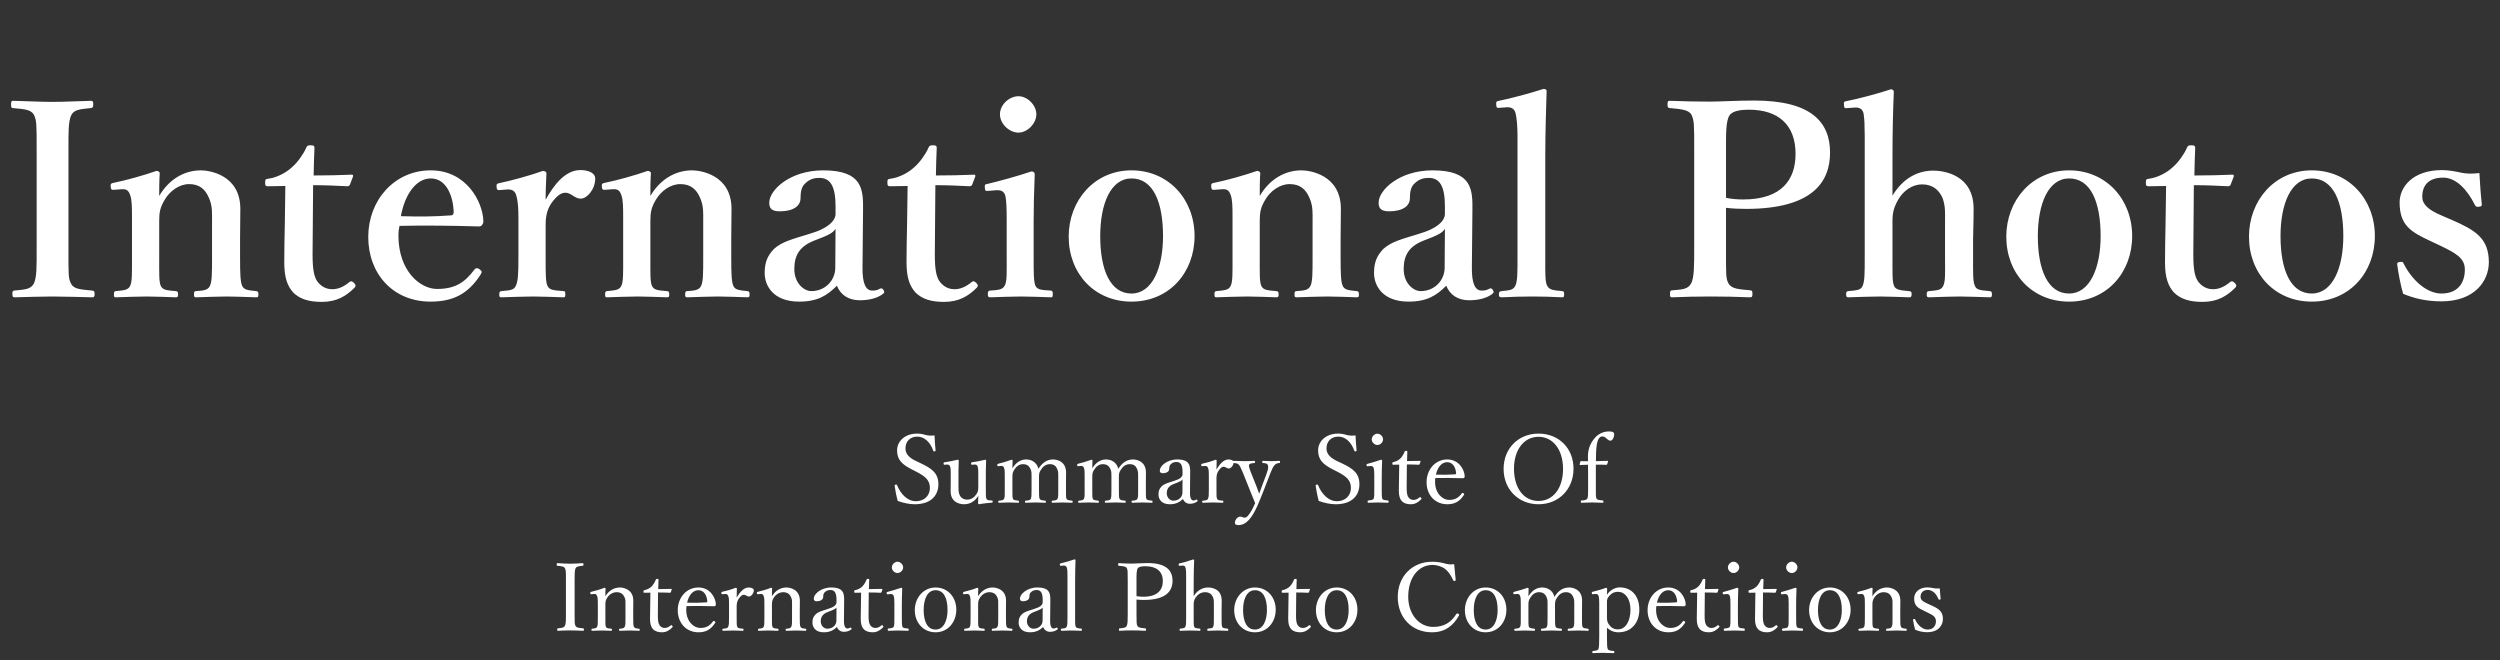 <svg width="371" height="98" viewBox="0 0 371 98" fill="none" xmlns="http://www.w3.org/2000/svg">
<rect x="0" y="0" width="371" height="98" fill="#333333" stroke="none"/>
<path d="M10.16 22.24C10.16 19.72 10.12 17.96 10.6 17.04C11.04 16.24 11.96 16.2 13.48 16.04C13.72 16 13.84 15.96 13.84 15.52C13.84 15.04 13.76 14.96 13.48 14.96C11.68 15 9.64 15.12 7.76 15.12C6 15.12 3.88 15 1.96 14.96C1.72 14.96 1.64 15.04 1.64 15.48C1.64 15.96 1.72 16.04 1.92 16.04C3.6 16.2 4.6 16.24 5.04 17.04C5.44 17.92 5.44 18.4 5.44 22.24V36.76C5.44 39.48 5.48 41.2 5 42.12C4.52 42.96 3.64 42.96 2.12 43.12C1.88 43.16 1.84 43.24 1.84 43.64C1.84 44.04 1.92 44.12 2.16 44.12C3.92 44.08 6 44 7.76 44C9.6 44 11.68 44.08 13.64 44.12C13.96 44.12 14.04 44.04 14.04 43.64C14.04 43.24 13.96 43.16 13.68 43.12C12.04 42.96 10.96 42.92 10.56 42.12C10.12 41.32 10.16 40.76 10.16 36.76V22.24ZM18.066 28.08C18.746 28.04 19.066 28.24 19.306 28.92C19.586 29.64 19.586 30.8 19.586 32.28V38.2C19.586 40.52 19.626 41.8 19.306 42.44C18.986 43.08 18.346 43.08 17.186 43.2C16.986 43.24 16.906 43.28 16.906 43.68C16.906 44.04 16.946 44.12 17.186 44.12C18.706 44.08 20.346 44 21.786 44C23.106 44 24.666 44.08 26.066 44.12C26.346 44.12 26.426 44.08 26.426 43.68C26.426 43.28 26.346 43.24 26.066 43.2C24.826 43.08 24.186 43.08 23.866 42.44C23.586 41.84 23.626 40.6 23.626 38.2V32.8C23.626 31.52 23.746 30.8 24.466 29.6C25.226 28.32 26.626 27.32 28.066 27.32C29.626 27.32 30.466 28.12 30.986 29.32C31.546 30.56 31.466 31.6 31.466 32.76V38.2C31.466 40.52 31.466 41.8 31.146 42.44C30.826 43.08 30.186 43.12 29.106 43.2C28.866 43.2 28.786 43.28 28.786 43.68C28.786 44.04 28.826 44.12 29.106 44.12C30.626 44.08 32.266 44 33.666 44C35.026 44 36.546 44.08 38.026 44.12C38.306 44.12 38.346 44.04 38.346 43.68C38.346 43.32 38.266 43.24 38.026 43.2C36.866 43.08 36.226 43.04 35.946 42.44C35.666 41.84 35.626 40.6 35.626 38.2V35.44C35.626 34.48 35.666 32.48 35.666 31C35.666 25.92 31.026 25.28 29.826 25.28C27.266 25.28 25.026 26.68 23.626 29.08C23.626 28.04 23.626 26.8 23.706 25.68C23.706 25.52 23.466 25.36 23.226 25.36C21.426 26 18.546 26.8 16.906 27.12C16.466 27.2 16.386 27.28 16.426 27.72C16.466 28.16 16.586 28.2 16.986 28.16L18.066 28.08ZM42.345 27.6L42.265 33.32C42.225 35.24 42.185 37.04 42.185 38.96C42.185 41.24 42.665 42.48 43.545 43.44C44.545 44.4 45.865 44.8 47.745 44.8C49.985 44.8 51.385 43.92 52.585 42.72C52.905 42.4 52.745 42.2 52.505 41.96C52.265 41.72 52.065 41.68 51.865 41.84C51.065 42.52 50.225 42.92 49.305 42.92C48.825 42.92 47.905 42.8 47.145 41.84C46.585 41.08 46.385 39.96 46.385 37.72L46.465 27.48C48.185 27.48 50.065 27.56 51.545 27.64C51.745 27.64 51.905 27.52 51.945 27.36L52.385 26.2C52.425 26.04 52.385 25.92 52.225 25.92C50.545 26 48.345 26.04 46.545 26.04C46.545 24.8 46.625 23.28 46.665 21.96C46.665 21.68 46.585 21.56 46.105 21.56C45.665 21.56 45.545 21.64 45.425 21.96C45.025 22.88 44.145 24.12 43.345 24.8C42.465 25.64 41.065 26.36 39.825 26.52C39.385 26.56 39.345 26.68 39.345 27.08C39.345 27.56 39.425 27.64 39.785 27.64L42.345 27.6ZM59.288 33.52C62.848 33.44 66.888 33.48 70.928 33.6C71.168 33.6 71.328 33.64 71.528 33.4C71.728 33.12 71.728 33.04 71.728 32.72C71.608 29.92 69.208 25.28 63.928 25.28C58.488 25.28 54.648 29.76 54.648 35.16C54.648 40.68 58.368 44.76 63.888 44.76C67.208 44.76 69.448 43.64 71.288 40.8C71.408 40.6 71.488 40.44 71.488 40.36C71.488 40.24 71.328 40.08 71.168 39.96C71.048 39.88 70.928 39.8 70.808 39.8C70.688 39.8 70.528 39.84 70.408 40C68.928 42 67.448 42.88 64.848 42.88C62.368 42.88 59.128 40.24 59.128 34.96C59.128 34.28 59.208 33.88 59.288 33.52ZM59.488 32.08C60.088 28.8 61.768 26.48 63.928 26.48C66.248 26.48 67.208 29.08 67.328 31.32C67.328 31.68 67.288 31.92 66.968 31.96C64.168 32.16 62.288 32.16 59.488 32.08ZM75.252 28.12C75.933 28.08 76.412 28.28 76.612 29C76.853 29.76 76.933 30.84 76.933 32.28V38.2C76.933 40.52 76.892 41.76 76.532 42.44C76.252 43.08 75.612 43.08 74.412 43.2C74.172 43.24 74.093 43.28 74.093 43.72C74.093 44.08 74.172 44.12 74.412 44.12C75.892 44.08 77.733 44 79.093 44C80.412 44 82.093 44.08 83.612 44.12C83.812 44.12 83.892 44.08 83.892 43.72C83.892 43.28 83.853 43.2 83.612 43.2C82.213 43.08 81.573 43.08 81.252 42.44C80.972 41.88 80.972 40.6 80.972 38.2V33.32C80.972 31.8 81.332 30.72 82.093 29.8C82.892 28.8 83.453 28.6 83.933 28.6C84.733 28.6 85.293 29.48 86.172 29.48C87.132 29.48 88.332 28.08 88.332 26.48C88.332 25.76 87.493 25.24 86.132 25.24C83.853 25.24 82.172 27.48 80.972 29.64C80.972 28.04 81.052 26.84 81.093 25.72C81.093 25.52 80.853 25.36 80.573 25.36C78.692 26.04 75.733 26.84 74.172 27.16C73.733 27.24 73.653 27.32 73.692 27.76C73.733 28.2 73.812 28.24 74.252 28.2L75.252 28.12ZM90.957 28.08C91.637 28.04 91.957 28.24 92.197 28.92C92.477 29.64 92.477 30.8 92.477 32.28V38.2C92.477 40.52 92.517 41.8 92.197 42.44C91.877 43.08 91.237 43.08 90.077 43.2C89.877 43.24 89.797 43.28 89.797 43.68C89.797 44.04 89.837 44.12 90.077 44.12C91.597 44.08 93.237 44 94.677 44C95.997 44 97.557 44.08 98.957 44.12C99.237 44.12 99.317 44.08 99.317 43.68C99.317 43.28 99.237 43.24 98.957 43.2C97.717 43.08 97.077 43.08 96.757 42.44C96.477 41.84 96.517 40.6 96.517 38.2V32.8C96.517 31.52 96.637 30.8 97.357 29.6C98.117 28.32 99.517 27.32 100.957 27.32C102.517 27.32 103.357 28.12 103.877 29.32C104.437 30.56 104.357 31.6 104.357 32.76V38.2C104.357 40.52 104.357 41.8 104.037 42.44C103.717 43.08 103.077 43.12 101.997 43.2C101.757 43.2 101.677 43.28 101.677 43.68C101.677 44.04 101.717 44.12 101.997 44.12C103.517 44.08 105.157 44 106.557 44C107.917 44 109.437 44.08 110.917 44.12C111.197 44.12 111.237 44.04 111.237 43.68C111.237 43.32 111.157 43.24 110.917 43.2C109.757 43.08 109.117 43.04 108.837 42.44C108.557 41.84 108.517 40.6 108.517 38.2V35.44C108.517 34.48 108.557 32.48 108.557 31C108.557 25.92 103.917 25.28 102.717 25.28C100.157 25.28 97.917 26.68 96.517 29.08C96.517 28.04 96.517 26.8 96.597 25.68C96.597 25.52 96.357 25.36 96.117 25.36C94.317 26 91.437 26.8 89.797 27.12C89.357 27.2 89.277 27.28 89.317 27.72C89.357 28.16 89.477 28.2 89.877 28.16L90.957 28.08ZM128.076 31.24C128.116 28.12 128.036 25.28 122.156 25.28C117.236 25.28 114.156 28.2 114.156 30.08C114.156 30.88 114.476 31.36 115.716 31.36C117.796 31.36 118.796 30.52 118.796 29.44C118.796 28.44 118.956 27.68 119.516 27.2C120.196 26.52 120.956 26.4 121.596 26.4C123.236 26.4 123.996 27.64 123.996 30.64V31.76C123.996 32.32 123.596 32.92 123.076 33.32C122.476 33.8 121.716 34.24 119.956 34.76C117.476 35.52 116.036 35.88 114.836 36.96C113.996 37.88 113.476 38.76 113.476 40.52C113.476 42.32 114.676 44.76 118.596 44.76C121.356 44.76 122.756 43.84 124.196 42.4C124.716 43.72 125.876 44.56 127.596 44.56C129.156 44.56 130.316 44.16 130.996 43.64C131.276 43.44 131.276 43.32 131.116 43.04C130.956 42.76 130.756 42.76 130.596 42.84C130.156 43.08 129.916 43.12 129.436 43.12C128.516 43.12 127.956 42.16 127.996 39.6L128.076 31.24ZM123.956 39.72C123.956 41.6 122.476 43.2 120.396 43.2C119.316 43.2 117.876 42.04 117.876 39.92C117.876 37.88 118.676 36.56 120.796 35.72C123.036 34.88 123.596 34.56 123.996 33.96L123.956 39.72ZM134.689 27.6L134.609 33.32C134.569 35.24 134.529 37.04 134.529 38.96C134.529 41.24 135.009 42.48 135.889 43.44C136.889 44.4 138.209 44.8 140.089 44.8C142.329 44.8 143.729 43.92 144.929 42.72C145.249 42.4 145.089 42.2 144.849 41.96C144.609 41.72 144.409 41.68 144.209 41.84C143.409 42.52 142.569 42.92 141.649 42.92C141.169 42.92 140.249 42.8 139.489 41.84C138.929 41.08 138.729 39.96 138.729 37.72L138.809 27.48C140.529 27.48 142.409 27.56 143.889 27.64C144.089 27.64 144.249 27.52 144.289 27.36L144.729 26.2C144.769 26.04 144.729 25.92 144.569 25.92C142.889 26 140.689 26.04 138.889 26.04C138.889 24.8 138.969 23.28 139.009 21.96C139.009 21.68 138.929 21.56 138.449 21.56C138.009 21.56 137.889 21.64 137.769 21.96C137.369 22.88 136.489 24.12 135.689 24.8C134.809 25.64 133.409 26.36 132.169 26.52C131.729 26.56 131.689 26.68 131.689 27.08C131.689 27.56 131.769 27.64 132.129 27.64L134.689 27.6ZM149.392 38.16C149.392 40.48 149.472 41.76 149.072 42.44C148.752 43 148.112 43.04 146.952 43.12C146.672 43.12 146.592 43.28 146.592 43.64C146.592 44.04 146.672 44.12 146.992 44.12C148.352 44.08 150.192 44 151.512 44C152.872 44 154.512 44.08 155.952 44.12C156.192 44.12 156.232 44.04 156.232 43.64C156.232 43.28 156.192 43.16 155.952 43.12C154.672 43.04 153.992 43.04 153.672 42.44C153.392 41.8 153.392 40.56 153.392 38.16V32.92C153.392 31 153.432 28.76 153.552 25.84C153.552 25.6 153.352 25.44 153.072 25.44C151.192 26.08 148.152 26.92 146.592 27.28C146.152 27.36 146.112 27.4 146.152 27.88C146.192 28.36 146.272 28.36 146.672 28.32L147.712 28.24C148.592 28.16 148.992 28.4 149.192 29.04C149.352 29.8 149.392 30.92 149.392 32.44V38.16ZM151.152 14.28C149.752 14.28 148.392 15.56 148.392 16.96C148.392 18.36 149.752 19.68 151.152 19.68C152.432 19.68 153.792 18.36 153.792 16.96C153.792 15.56 152.432 14.28 151.152 14.28ZM167.913 25.28C162.393 25.28 158.593 29.76 158.593 35.12C158.593 40.56 162.393 44.76 167.913 44.76C173.553 44.76 177.273 40.4 177.273 35.04C177.273 29.52 173.353 25.28 167.913 25.28ZM167.913 26.48C171.113 26.48 172.593 29.96 172.593 35.04C172.593 39.76 170.993 43.56 167.913 43.56C164.753 43.56 163.273 40.04 163.273 35.04C163.273 30.24 164.833 26.48 167.913 26.48ZM181.386 28.08C182.066 28.04 182.386 28.24 182.626 28.92C182.906 29.64 182.906 30.8 182.906 32.28V38.2C182.906 40.52 182.946 41.8 182.626 42.44C182.306 43.08 181.666 43.08 180.506 43.2C180.306 43.24 180.226 43.28 180.226 43.68C180.226 44.04 180.266 44.12 180.506 44.12C182.026 44.08 183.666 44 185.106 44C186.426 44 187.986 44.08 189.386 44.12C189.666 44.12 189.746 44.08 189.746 43.68C189.746 43.28 189.666 43.24 189.386 43.2C188.146 43.08 187.506 43.08 187.186 42.44C186.906 41.84 186.946 40.6 186.946 38.2V32.8C186.946 31.52 187.066 30.8 187.786 29.6C188.546 28.32 189.946 27.32 191.386 27.32C192.946 27.32 193.786 28.12 194.306 29.32C194.866 30.56 194.786 31.6 194.786 32.76V38.2C194.786 40.52 194.786 41.8 194.466 42.44C194.146 43.08 193.506 43.12 192.426 43.2C192.186 43.2 192.106 43.28 192.106 43.68C192.106 44.04 192.146 44.12 192.426 44.12C193.946 44.08 195.586 44 196.986 44C198.346 44 199.866 44.08 201.346 44.12C201.626 44.12 201.666 44.04 201.666 43.68C201.666 43.32 201.586 43.24 201.346 43.2C200.186 43.08 199.546 43.04 199.266 42.44C198.986 41.84 198.946 40.6 198.946 38.2V35.44C198.946 34.48 198.986 32.48 198.986 31C198.986 25.92 194.346 25.28 193.146 25.28C190.586 25.28 188.346 26.68 186.946 29.08C186.946 28.04 186.946 26.8 187.026 25.68C187.026 25.52 186.786 25.36 186.546 25.36C184.746 26 181.866 26.8 180.226 27.12C179.786 27.2 179.706 27.28 179.746 27.72C179.786 28.16 179.906 28.2 180.306 28.16L181.386 28.08ZM218.506 31.24C218.546 28.12 218.466 25.28 212.586 25.28C207.666 25.28 204.586 28.2 204.586 30.08C204.586 30.88 204.906 31.36 206.146 31.36C208.226 31.36 209.226 30.52 209.226 29.44C209.226 28.44 209.386 27.68 209.946 27.2C210.626 26.52 211.386 26.4 212.026 26.4C213.666 26.4 214.426 27.64 214.426 30.64V31.76C214.426 32.32 214.026 32.92 213.506 33.32C212.906 33.8 212.146 34.24 210.386 34.76C207.906 35.52 206.466 35.88 205.266 36.96C204.426 37.88 203.906 38.76 203.906 40.52C203.906 42.32 205.106 44.76 209.026 44.76C211.786 44.76 213.186 43.84 214.626 42.4C215.146 43.72 216.306 44.56 218.026 44.56C219.586 44.56 220.746 44.16 221.426 43.64C221.706 43.44 221.706 43.32 221.546 43.04C221.386 42.76 221.186 42.76 221.026 42.84C220.586 43.08 220.346 43.12 219.866 43.12C218.946 43.12 218.386 42.16 218.426 39.6L218.506 31.24ZM214.386 39.72C214.386 41.6 212.906 43.2 210.826 43.2C209.746 43.2 208.306 42.04 208.306 39.92C208.306 37.88 209.106 36.56 211.226 35.72C213.466 34.88 214.026 34.56 214.426 33.96L214.386 39.72ZM225.199 38.12C225.199 40.48 225.199 41.72 224.879 42.4C224.559 43.04 224.079 43.08 222.839 43.2C222.519 43.24 222.439 43.32 222.439 43.68C222.439 44.04 222.519 44.12 222.879 44.12C224.359 44.04 226.039 44 227.439 44C228.759 44 230.319 44.04 231.799 44.12C232.039 44.12 232.119 44.08 232.119 43.68C232.119 43.32 232.079 43.24 231.839 43.2C230.559 43.08 229.919 43.04 229.599 42.4C229.279 41.8 229.319 40.56 229.319 38.12V23.32C229.319 19.4 229.439 16.48 229.519 13.48C229.519 13.28 229.319 13.2 229.039 13.2C227.079 13.84 224.079 14.64 222.439 14.96C222.079 15.04 221.999 15.08 222.039 15.56C222.079 16 222.159 16.04 222.519 16L223.599 15.92C224.239 15.88 224.759 16.12 224.919 16.84C225.079 17.52 225.199 18.68 225.199 20.12V38.12ZM256.14 30.84C257.1 30.96 258.18 31 259.1 31C268.94 31 271.58 27.04 271.58 22.64C271.58 18.08 268.74 14.92 260.34 14.92C257.78 14.92 255.3 15.08 253.78 15.08C251.9 15.08 249.62 15.04 247.82 14.96C247.54 14.96 247.46 15.04 247.46 15.48C247.46 15.96 247.54 16 247.82 16.04C249.38 16.2 250.58 16.24 251.02 17.04C251.42 17.92 251.42 18.4 251.42 22.24V36.72C251.42 39.4 251.42 41.16 250.98 42.04C250.5 42.92 249.7 42.96 248.18 43.08C247.94 43.08 247.82 43.16 247.82 43.6C247.82 44.08 247.9 44.12 248.14 44.12C249.82 44.04 252.02 44 253.86 44C255.7 44 257.82 44.04 259.7 44.12C260.02 44.12 260.06 44 260.06 43.6C260.06 43.2 260.02 43.12 259.74 43.08C258.02 42.92 256.94 42.88 256.5 42.04C256.1 41.32 256.14 40.72 256.14 36.72V30.84ZM256.14 22.24C256.14 20.04 256.1 17.96 256.66 17.12C257.18 16.36 258.62 16.28 259.54 16.28C263.9 16.28 266.46 18.52 266.46 22.84C266.46 26.6 264.46 29.6 258.7 29.6C257.78 29.6 256.94 29.52 256.14 29.36V22.24ZM280.844 23.32C280.844 19.44 280.924 16.52 281.044 13.56C281.044 13.44 280.804 13.24 280.644 13.24C278.724 13.88 275.724 14.68 274.044 15C273.644 15.08 273.604 15.12 273.644 15.56C273.684 16.04 273.724 16.08 274.124 16.04L275.244 15.96C275.924 15.92 276.444 16.16 276.564 16.92C276.684 17.64 276.724 18.72 276.724 20.16V38.24C276.724 40.52 276.724 41.76 276.404 42.44C276.124 43.08 275.524 43.08 274.284 43.2C274.044 43.24 273.964 43.32 273.964 43.64C273.964 44.04 274.044 44.12 274.284 44.12C275.844 44.08 277.604 44 279.044 44C280.364 44 281.804 44.08 283.284 44.12C283.604 44.12 283.684 44.04 283.684 43.64C283.684 43.28 283.604 43.24 283.284 43.2C281.964 43.08 281.324 43 281.084 42.44C280.804 41.8 280.844 40.6 280.844 38.24V32.84C280.844 31.52 281.044 30.8 281.684 29.64C282.444 28.32 283.764 27.36 285.244 27.36C286.804 27.36 287.764 28.2 288.284 29.4C288.724 30.68 288.644 31.6 288.644 32.8V38.24C288.644 40.52 288.724 41.76 288.364 42.44C288.084 43.08 287.444 43.08 286.284 43.2C286.004 43.24 285.924 43.28 285.924 43.68C285.924 44.08 286.004 44.12 286.324 44.12C287.804 44.08 289.324 44 290.804 44C292.124 44 293.724 44.08 295.244 44.12C295.524 44.12 295.604 44.08 295.604 43.68C295.604 43.32 295.524 43.24 295.284 43.2C294.084 43.08 293.324 43.08 293.084 42.44C292.764 41.8 292.804 40.6 292.804 38.24V35.52C292.804 34.48 292.884 33.2 292.884 31C292.884 25.84 288.324 25.32 286.884 25.32C284.364 25.32 282.244 26.68 280.844 29.04V23.32ZM307.054 25.28C301.534 25.28 297.734 29.76 297.734 35.12C297.734 40.56 301.534 44.76 307.054 44.76C312.694 44.76 316.414 40.4 316.414 35.04C316.414 29.52 312.494 25.28 307.054 25.28ZM307.054 26.48C310.254 26.48 311.734 29.96 311.734 35.04C311.734 39.76 310.134 43.56 307.054 43.56C303.894 43.56 302.414 40.04 302.414 35.04C302.414 30.24 303.974 26.48 307.054 26.48ZM321.447 27.6L321.367 33.32C321.327 35.24 321.287 37.04 321.287 38.96C321.287 41.24 321.767 42.48 322.647 43.44C323.647 44.4 324.967 44.8 326.847 44.8C329.087 44.8 330.487 43.92 331.687 42.72C332.007 42.4 331.847 42.2 331.607 41.96C331.367 41.72 331.167 41.68 330.967 41.84C330.167 42.52 329.327 42.92 328.407 42.92C327.927 42.92 327.007 42.8 326.247 41.84C325.687 41.08 325.487 39.96 325.487 37.72L325.567 27.48C327.287 27.48 329.167 27.56 330.647 27.64C330.847 27.64 331.007 27.52 331.047 27.36L331.487 26.2C331.527 26.04 331.487 25.92 331.327 25.92C329.647 26 327.447 26.04 325.647 26.04C325.647 24.8 325.727 23.28 325.767 21.96C325.767 21.68 325.687 21.56 325.207 21.56C324.767 21.56 324.647 21.64 324.527 21.96C324.127 22.88 323.247 24.12 322.447 24.8C321.567 25.64 320.167 26.36 318.927 26.52C318.487 26.56 318.447 26.68 318.447 27.08C318.447 27.56 318.527 27.64 318.887 27.64L321.447 27.6ZM343.069 25.28C337.549 25.28 333.749 29.76 333.749 35.12C333.749 40.56 337.549 44.76 343.069 44.76C348.709 44.76 352.429 40.4 352.429 35.04C352.429 29.52 348.509 25.28 343.069 25.28ZM343.069 26.48C346.269 26.48 347.749 29.96 347.749 35.04C347.749 39.76 346.149 43.56 343.069 43.56C339.909 43.56 338.429 40.04 338.429 35.04C338.429 30.24 339.989 26.48 343.069 26.48ZM362.103 36.44C364.423 37.56 365.783 38.28 365.783 40C365.783 42.08 364.663 43.56 362.303 43.56C360.223 43.56 358.023 41.72 356.702 39.12C356.583 38.84 356.543 38.84 356.143 38.88C355.783 38.92 355.743 38.96 355.743 39.24C355.903 40.52 356.263 42.36 356.623 43.6C358.263 44.28 360.063 44.72 362.303 44.72C367.263 44.72 369.343 41.68 369.343 38.92C369.343 35.36 367.343 34.16 363.863 32.64L362.463 32.04C360.343 31.16 359.463 30.32 359.463 29.2C359.463 27.56 360.343 26.36 362.583 26.36C364.503 26.36 366.183 28.2 367.263 30.4C367.383 30.6 367.463 30.76 367.863 30.68C368.223 30.64 368.303 30.56 368.303 30.32C368.143 29 368.023 27.08 367.943 25.68C366.903 25.8 366.103 25.8 365.303 25.64C364.583 25.48 363.423 25.24 362.423 25.24C357.983 25.24 356.103 27.8 356.103 30.04C356.103 33.48 357.823 34.44 360.743 35.8L362.103 36.44Z" fill="white"/>
<path d="M135.954 69.988C137.326 70.688 137.998 71.276 137.998 72.41C137.998 73.488 137.228 74.384 135.898 74.384C134.764 74.384 133.7 73.432 133.126 72.004C133.098 71.934 133.056 71.892 132.902 71.92C132.776 71.948 132.762 72.018 132.762 72.088C132.86 72.774 133.014 73.586 133.224 74.342C134.008 74.622 134.904 74.832 135.744 74.832C138.194 74.832 139.258 73.488 139.258 71.864C139.258 70.226 138.292 69.526 136.654 68.756L135.94 68.42C134.708 67.832 134.372 67.216 134.372 66.53C134.372 65.536 135.044 64.794 136.122 64.794C137.172 64.794 138.04 65.592 138.502 66.894C138.516 66.964 138.544 67.006 138.67 66.992C138.81 66.964 138.838 66.922 138.838 66.852C138.782 66.124 138.698 65.312 138.684 64.612C138.278 64.682 137.746 64.654 137.326 64.542C136.948 64.416 136.528 64.346 136.094 64.346C134.274 64.346 133.126 65.494 133.126 66.838C133.126 68.252 133.896 68.938 135.296 69.652L135.954 69.988ZM146.941 74.258C146.717 74.244 146.493 74.244 146.395 74.02C146.297 73.796 146.297 73.53 146.297 72.634V70.758C146.297 70.128 146.297 69.33 146.339 68.364C146.339 68.294 146.283 68.224 146.185 68.224C145.667 68.364 144.827 68.532 144.267 68.602C144.127 68.63 144.113 68.644 144.113 68.798C144.127 68.952 144.155 68.98 144.295 68.966L144.659 68.938C144.883 68.924 145.023 69.036 145.093 69.26C145.177 69.526 145.177 69.862 145.177 70.366V72.284C145.177 72.718 145.149 72.984 144.883 73.362C144.589 73.796 144.127 74.146 143.539 74.146C143.007 74.146 142.587 73.88 142.405 73.446C142.237 73.11 142.237 72.676 142.237 72.186V70.758C142.237 70.128 142.237 69.316 142.279 68.364C142.279 68.294 142.209 68.224 142.125 68.224C141.551 68.364 140.767 68.518 140.193 68.602C140.039 68.63 140.025 68.644 140.025 68.798C140.039 68.952 140.081 68.98 140.221 68.966L140.557 68.938C140.781 68.924 140.921 69.036 141.005 69.26C141.089 69.498 141.089 69.862 141.089 70.366V71.43C141.089 71.962 141.075 72.382 141.075 72.9C141.075 74.65 142.573 74.832 143.063 74.832C143.959 74.832 144.701 74.384 145.177 73.572C145.177 73.95 145.163 74.286 145.149 74.692C145.149 74.762 145.233 74.832 145.303 74.832C145.807 74.72 146.731 74.622 147.193 74.594C147.291 74.594 147.319 74.566 147.319 74.44C147.319 74.314 147.291 74.286 147.193 74.272L146.941 74.258ZM148.519 69.148C148.785 69.12 148.925 69.204 149.009 69.442C149.107 69.694 149.107 70.086 149.107 70.59V72.592C149.107 73.39 149.135 73.81 148.995 74.034C148.883 74.258 148.631 74.258 148.267 74.3C148.169 74.314 148.141 74.342 148.141 74.454C148.141 74.58 148.169 74.608 148.267 74.608C148.729 74.594 149.247 74.566 149.695 74.566C150.129 74.566 150.675 74.594 151.109 74.608C151.193 74.608 151.221 74.58 151.221 74.454C151.221 74.342 151.193 74.314 151.109 74.3C150.759 74.258 150.423 74.244 150.325 74.034C150.227 73.824 150.241 73.418 150.241 72.592V70.758C150.241 70.324 150.269 70.086 150.535 69.68C150.829 69.232 151.207 68.882 151.823 68.882C152.397 68.882 152.733 69.162 152.929 69.596C153.111 70.002 153.083 70.352 153.083 70.744V72.592C153.083 73.39 153.083 73.81 152.971 74.034C152.859 74.258 152.579 74.258 152.229 74.3C152.131 74.3 152.103 74.328 152.103 74.454C152.103 74.566 152.117 74.608 152.229 74.608C152.691 74.594 153.237 74.566 153.699 74.566C154.091 74.566 154.637 74.594 155.099 74.608C155.197 74.608 155.211 74.566 155.211 74.454C155.211 74.328 155.197 74.314 155.113 74.3C154.721 74.258 154.413 74.244 154.287 74.034C154.189 73.824 154.189 73.418 154.189 72.592V70.758C154.189 70.324 154.217 70.072 154.497 69.68C154.777 69.232 155.197 68.882 155.813 68.882C156.401 68.882 156.723 69.176 156.891 69.596C157.073 70.002 157.045 70.352 157.045 70.744V72.592C157.045 73.39 157.059 73.81 156.933 74.034C156.807 74.258 156.555 74.258 156.191 74.3C156.093 74.3 156.065 74.328 156.065 74.454C156.065 74.58 156.093 74.608 156.191 74.608C156.695 74.594 157.227 74.566 157.675 74.566C158.109 74.566 158.655 74.594 159.075 74.608C159.173 74.608 159.187 74.566 159.187 74.454C159.187 74.328 159.159 74.314 159.075 74.3C158.739 74.258 158.389 74.244 158.277 74.034C158.179 73.838 158.193 73.418 158.193 72.592V71.682C158.193 71.332 158.207 70.646 158.207 70.142C158.207 68.378 156.723 68.182 156.289 68.182C155.351 68.182 154.665 68.686 154.105 69.568C153.839 68.546 153.013 68.182 152.271 68.182C151.459 68.182 150.745 68.658 150.241 69.498C150.241 69.134 150.255 68.728 150.269 68.35C150.269 68.28 150.199 68.224 150.115 68.224C149.499 68.448 148.673 68.7 148.169 68.812C148.029 68.854 148.001 68.868 148.001 68.994C148.015 69.204 148.057 69.19 148.197 69.176L148.519 69.148ZM160.372 69.148C160.638 69.12 160.778 69.204 160.862 69.442C160.96 69.694 160.96 70.086 160.96 70.59V72.592C160.96 73.39 160.988 73.81 160.848 74.034C160.736 74.258 160.484 74.258 160.12 74.3C160.022 74.314 159.994 74.342 159.994 74.454C159.994 74.58 160.022 74.608 160.12 74.608C160.582 74.594 161.1 74.566 161.548 74.566C161.982 74.566 162.528 74.594 162.962 74.608C163.046 74.608 163.074 74.58 163.074 74.454C163.074 74.342 163.046 74.314 162.962 74.3C162.612 74.258 162.276 74.244 162.178 74.034C162.08 73.824 162.094 73.418 162.094 72.592V70.758C162.094 70.324 162.122 70.086 162.388 69.68C162.682 69.232 163.06 68.882 163.676 68.882C164.25 68.882 164.586 69.162 164.782 69.596C164.964 70.002 164.936 70.352 164.936 70.744V72.592C164.936 73.39 164.936 73.81 164.824 74.034C164.712 74.258 164.432 74.258 164.082 74.3C163.984 74.3 163.956 74.328 163.956 74.454C163.956 74.566 163.97 74.608 164.082 74.608C164.544 74.594 165.09 74.566 165.552 74.566C165.944 74.566 166.49 74.594 166.952 74.608C167.05 74.608 167.064 74.566 167.064 74.454C167.064 74.328 167.05 74.314 166.966 74.3C166.574 74.258 166.266 74.244 166.14 74.034C166.042 73.824 166.042 73.418 166.042 72.592V70.758C166.042 70.324 166.07 70.072 166.35 69.68C166.63 69.232 167.05 68.882 167.666 68.882C168.254 68.882 168.576 69.176 168.744 69.596C168.926 70.002 168.898 70.352 168.898 70.744V72.592C168.898 73.39 168.912 73.81 168.786 74.034C168.66 74.258 168.408 74.258 168.044 74.3C167.946 74.3 167.918 74.328 167.918 74.454C167.918 74.58 167.946 74.608 168.044 74.608C168.548 74.594 169.08 74.566 169.528 74.566C169.962 74.566 170.508 74.594 170.928 74.608C171.026 74.608 171.04 74.566 171.04 74.454C171.04 74.328 171.012 74.314 170.928 74.3C170.592 74.258 170.242 74.244 170.13 74.034C170.032 73.838 170.046 73.418 170.046 72.592V71.682C170.046 71.332 170.06 70.646 170.06 70.142C170.06 68.378 168.576 68.182 168.142 68.182C167.204 68.182 166.518 68.686 165.958 69.568C165.692 68.546 164.866 68.182 164.124 68.182C163.312 68.182 162.598 68.658 162.094 69.498C162.094 69.134 162.108 68.728 162.122 68.35C162.122 68.28 162.052 68.224 161.968 68.224C161.352 68.448 160.526 68.7 160.022 68.812C159.882 68.854 159.854 68.868 159.854 68.994C159.868 69.204 159.91 69.19 160.05 69.176L160.372 69.148ZM176.622 70.212C176.636 69.148 176.608 68.182 174.704 68.182C173.164 68.182 172.114 69.176 172.114 69.82C172.114 70.086 172.24 70.226 172.548 70.226C173.108 70.226 173.514 69.974 173.514 69.596C173.514 69.26 173.57 69.036 173.752 68.882C174.004 68.63 174.284 68.56 174.606 68.56C175.208 68.56 175.488 68.994 175.488 70.002V70.394C175.488 70.59 175.348 70.8 175.166 70.94C174.956 71.108 174.648 71.234 174.074 71.416C173.234 71.682 172.758 71.808 172.394 72.172C172.072 72.494 171.918 72.802 171.918 73.39C171.918 74.02 172.324 74.832 173.584 74.832C174.536 74.832 175.054 74.51 175.558 74.048C175.712 74.482 176.09 74.762 176.594 74.762C177.056 74.762 177.406 74.608 177.658 74.426C177.742 74.37 177.756 74.328 177.686 74.216C177.63 74.118 177.56 74.118 177.504 74.146C177.364 74.23 177.266 74.272 177.126 74.272C176.79 74.272 176.58 73.936 176.594 73.068L176.622 70.212ZM175.474 73.11C175.474 73.754 174.928 74.3 174.116 74.3C173.668 74.3 173.15 73.894 173.15 73.194C173.15 72.536 173.472 72.074 174.27 71.794C175.082 71.486 175.334 71.36 175.488 71.15L175.474 73.11ZM178.803 69.148C179.041 69.134 179.181 69.204 179.279 69.456C179.391 69.708 179.391 70.086 179.391 70.59V72.592C179.391 73.39 179.391 73.796 179.251 74.034C179.153 74.258 178.887 74.258 178.509 74.3C178.425 74.314 178.397 74.328 178.397 74.454C178.397 74.58 178.425 74.608 178.509 74.608C178.971 74.594 179.573 74.566 180.007 74.566C180.427 74.566 180.987 74.594 181.449 74.608C181.519 74.608 181.547 74.58 181.547 74.454C181.547 74.328 181.519 74.3 181.449 74.3C181.029 74.258 180.735 74.258 180.623 74.034C180.511 73.838 180.525 73.418 180.525 72.592V70.94C180.525 70.422 180.665 70.058 180.917 69.736C181.169 69.4 181.379 69.26 181.589 69.26C181.855 69.26 182.065 69.526 182.359 69.526C182.653 69.526 183.073 69.078 183.073 68.588C183.073 68.35 182.723 68.182 182.303 68.182C181.547 68.182 180.959 68.952 180.525 69.68C180.525 69.148 180.539 68.742 180.553 68.336C180.553 68.266 180.469 68.224 180.385 68.224C179.797 68.462 178.929 68.714 178.425 68.812C178.285 68.854 178.257 68.868 178.257 69.022C178.271 69.19 178.327 69.19 178.453 69.176L178.803 69.148ZM188.476 70.338C188.784 69.582 188.966 69.176 189.204 68.966C189.414 68.77 189.582 68.742 189.834 68.714C189.932 68.7 189.96 68.686 189.96 68.56C189.96 68.406 189.932 68.392 189.834 68.392C189.47 68.42 189.078 68.434 188.686 68.434C188.308 68.434 187.818 68.406 187.426 68.392C187.342 68.392 187.314 68.42 187.314 68.56C187.314 68.686 187.342 68.714 187.426 68.714C187.804 68.742 188.028 68.77 188.126 68.98C188.168 69.064 188.196 69.162 188.196 69.302C188.196 69.54 188.126 69.862 187.944 70.338L187.272 72.144C187.076 72.662 186.978 72.928 186.866 73.264C186.74 72.886 186.642 72.648 186.46 72.172L185.732 70.352C185.438 69.624 185.27 69.148 185.368 68.966C185.466 68.77 185.802 68.742 186.138 68.714C186.222 68.714 186.25 68.7 186.25 68.56C186.25 68.42 186.222 68.392 186.138 68.392C185.662 68.42 185.032 68.434 184.598 68.434C184.164 68.434 183.576 68.406 183.114 68.392C183.03 68.392 183.002 68.42 183.002 68.56C183.002 68.7 183.03 68.714 183.114 68.714C183.478 68.742 183.702 68.784 183.856 68.98C184.052 69.218 184.192 69.568 184.528 70.352L185.564 72.942C185.872 73.684 186.054 74.132 186.264 74.664C185.774 75.798 185.48 76.176 185.228 76.498C185.06 76.722 184.864 76.82 184.724 76.82C184.444 76.82 184.318 76.666 184.038 76.666C183.632 76.666 183.254 77.198 183.254 77.576C183.254 77.772 183.366 77.926 183.786 77.926C184.976 77.926 185.83 76.778 186.586 75.084C186.866 74.468 187.146 73.754 187.482 72.914L188.476 70.338ZM198.434 69.988C199.806 70.688 200.478 71.276 200.478 72.41C200.478 73.488 199.708 74.384 198.378 74.384C197.244 74.384 196.18 73.432 195.606 72.004C195.578 71.934 195.536 71.892 195.382 71.92C195.256 71.948 195.242 72.018 195.242 72.088C195.34 72.774 195.494 73.586 195.704 74.342C196.488 74.622 197.384 74.832 198.224 74.832C200.674 74.832 201.738 73.488 201.738 71.864C201.738 70.226 200.772 69.526 199.134 68.756L198.42 68.42C197.188 67.832 196.852 67.216 196.852 66.53C196.852 65.536 197.524 64.794 198.602 64.794C199.652 64.794 200.52 65.592 200.982 66.894C200.996 66.964 201.024 67.006 201.15 66.992C201.29 66.964 201.318 66.922 201.318 66.852C201.262 66.124 201.178 65.312 201.164 64.612C200.758 64.682 200.226 64.654 199.806 64.542C199.428 64.416 199.008 64.346 198.574 64.346C196.754 64.346 195.606 65.494 195.606 66.838C195.606 68.252 196.376 68.938 197.776 69.652L198.434 69.988ZM203.944 72.564C203.944 73.362 203.958 73.796 203.832 74.034C203.706 74.216 203.426 74.23 203.076 74.272C202.978 74.272 202.95 74.314 202.95 74.426C202.95 74.58 202.978 74.608 203.076 74.608C203.51 74.594 204.112 74.566 204.546 74.566C204.966 74.566 205.512 74.594 205.96 74.608C206.044 74.608 206.072 74.58 206.072 74.426C206.072 74.314 206.044 74.286 205.96 74.272C205.568 74.23 205.26 74.23 205.148 74.034C205.05 73.81 205.05 73.39 205.05 72.564V70.786C205.05 70.128 205.064 69.358 205.106 68.35C205.106 68.266 205.022 68.224 204.938 68.224C204.364 68.434 203.454 68.7 202.964 68.826C202.824 68.854 202.796 68.868 202.796 69.008C202.81 69.204 202.852 69.204 202.992 69.19L203.342 69.162C203.608 69.134 203.762 69.218 203.846 69.442C203.93 69.708 203.944 70.072 203.944 70.604V72.564ZM204.406 64.36C203.986 64.36 203.566 64.766 203.566 65.2C203.566 65.648 203.986 66.04 204.406 66.04C204.826 66.04 205.246 65.648 205.246 65.2C205.246 64.766 204.826 64.36 204.406 64.36ZM207.644 68.952L207.616 70.898C207.616 71.556 207.588 72.186 207.588 72.83C207.588 73.614 207.742 74.034 208.022 74.356C208.372 74.72 208.834 74.832 209.38 74.832C210.01 74.832 210.514 74.51 210.906 74.09C210.99 74.006 210.962 73.964 210.878 73.852C210.808 73.768 210.724 73.754 210.654 73.81C210.402 74.048 210.08 74.188 209.772 74.188C209.59 74.188 209.268 74.146 209.03 73.824C208.834 73.558 208.75 73.18 208.75 72.41L208.778 68.924C209.296 68.924 210.038 68.938 210.542 68.966C210.612 68.966 210.654 68.924 210.682 68.868L210.808 68.476C210.822 68.406 210.808 68.392 210.738 68.392C210.164 68.406 209.366 68.42 208.806 68.42C208.806 68 208.834 67.44 208.848 67.048C208.848 66.95 208.834 66.908 208.666 66.908C208.512 66.908 208.484 66.95 208.442 67.034C208.316 67.37 208.078 67.762 207.854 68C207.574 68.294 207.154 68.504 206.776 68.574C206.636 68.602 206.622 68.644 206.622 68.784C206.622 68.952 206.65 68.966 206.762 68.966L207.644 68.952ZM213.005 70.94C214.237 70.912 215.693 70.926 217.065 70.968C217.149 70.968 217.205 70.982 217.289 70.898C217.359 70.8 217.359 70.758 217.359 70.66C217.317 69.722 216.533 68.182 214.769 68.182C212.963 68.182 211.703 69.722 211.703 71.556C211.703 73.446 212.949 74.832 214.783 74.832C215.833 74.832 216.589 74.454 217.219 73.488C217.275 73.404 217.289 73.39 217.289 73.348C217.289 73.236 217.107 73.138 217.051 73.138C217.009 73.138 216.967 73.166 216.939 73.208C216.449 73.88 215.917 74.188 215.035 74.188C214.111 74.188 212.963 73.264 212.963 71.486C212.963 71.234 212.991 71.052 213.005 70.94ZM213.089 70.436C213.341 69.33 213.943 68.588 214.769 68.588C215.637 68.588 216.015 69.428 216.085 70.17C216.099 70.296 216.057 70.394 215.945 70.394C214.923 70.464 214.111 70.464 213.089 70.436ZM228.315 64.346C225.319 64.346 223.135 66.558 223.135 69.582C223.135 72.606 225.319 74.832 228.315 74.832C231.311 74.832 233.509 72.606 233.509 69.554C233.509 66.502 231.311 64.346 228.315 64.346ZM228.315 64.822C230.443 64.822 231.955 66.698 231.955 69.596C231.955 72.466 230.471 74.342 228.315 74.342C226.145 74.342 224.675 72.466 224.675 69.554C224.675 66.726 226.173 64.822 228.315 64.822ZM236.824 68.952C237.3 68.952 237.874 68.952 238.392 68.98C238.434 68.98 238.476 68.952 238.504 68.896L238.644 68.476C238.644 68.42 238.616 68.392 238.546 68.392C237.986 68.42 237.314 68.434 236.838 68.434C236.838 67.832 236.838 66.88 236.936 66.194C237.062 65.228 237.356 64.766 237.776 64.766C238 64.766 238.182 64.864 238.392 65.06C238.602 65.228 238.742 65.396 238.98 65.396C239.274 65.396 239.54 64.948 239.54 64.444C239.54 64.108 239.26 64.024 238.784 64.024C237.958 64.024 237.23 64.36 236.698 64.962C236.124 65.606 235.648 66.502 235.648 67.72C235.648 67.916 235.648 68.224 235.662 68.448C235.34 68.448 235.032 68.448 234.654 68.434C234.584 68.434 234.542 68.462 234.514 68.518L234.416 68.938C234.416 68.98 234.444 69.008 234.5 69.008C234.962 68.98 235.326 68.966 235.662 68.966C235.676 69.428 235.676 70.002 235.676 70.59V72.564C235.676 73.39 235.676 73.782 235.55 74.006C235.438 74.216 235.06 74.244 234.71 74.272C234.612 74.286 234.584 74.314 234.584 74.454C234.584 74.566 234.612 74.608 234.71 74.608C235.186 74.594 235.83 74.566 236.278 74.566C236.698 74.566 237.342 74.594 237.832 74.608C237.916 74.608 237.958 74.566 237.958 74.454C237.958 74.314 237.916 74.286 237.832 74.272C237.44 74.23 237.034 74.202 236.936 74.006C236.81 73.81 236.824 73.418 236.824 72.564V68.952ZM85.272 86.09C85.272 85.236 85.258 84.62 85.44 84.298C85.608 84.032 85.972 84.018 86.462 83.962C86.546 83.948 86.588 83.934 86.588 83.794C86.588 83.612 86.56 83.57 86.462 83.57C85.902 83.612 85.188 83.654 84.6 83.654C84.054 83.654 83.312 83.612 82.724 83.57C82.64 83.57 82.612 83.612 82.612 83.78C82.612 83.934 82.64 83.948 82.724 83.962C83.256 84.018 83.662 84.032 83.816 84.298C83.984 84.606 83.984 84.76 83.984 86.09V91.06C83.984 91.998 83.998 92.6 83.802 92.908C83.634 93.188 83.27 93.188 82.794 93.244C82.71 93.258 82.682 93.286 82.682 93.426C82.682 93.566 82.71 93.608 82.794 93.608C83.34 93.58 84.054 93.552 84.6 93.552C85.188 93.552 85.916 93.58 86.518 93.608C86.63 93.608 86.658 93.566 86.658 93.426C86.658 93.286 86.63 93.258 86.532 93.244C86 93.188 85.58 93.174 85.426 92.908C85.258 92.642 85.272 92.446 85.272 91.06V86.09ZM88.144 88.148C88.382 88.12 88.522 88.204 88.606 88.442C88.718 88.694 88.718 89.086 88.718 89.59V91.592C88.718 92.39 88.718 92.81 88.606 93.034C88.48 93.258 88.214 93.258 87.878 93.3C87.794 93.314 87.766 93.328 87.766 93.454C87.766 93.58 87.794 93.608 87.878 93.608C88.34 93.594 88.872 93.566 89.334 93.566C89.754 93.566 90.258 93.594 90.706 93.608C90.79 93.608 90.818 93.58 90.818 93.454C90.818 93.328 90.79 93.314 90.706 93.3C90.3 93.258 90.034 93.258 89.922 93.034C89.824 92.838 89.838 92.418 89.838 91.592V89.758C89.838 89.324 89.866 89.058 90.132 88.666C90.426 88.218 90.93 87.882 91.504 87.882C92.134 87.882 92.47 88.176 92.666 88.596C92.862 89.002 92.82 89.352 92.82 89.744V91.592C92.82 92.39 92.834 92.81 92.694 93.034C92.582 93.258 92.316 93.272 91.98 93.3C91.896 93.3 91.868 93.328 91.868 93.454C91.868 93.58 91.882 93.608 91.98 93.608C92.456 93.594 92.988 93.566 93.436 93.566C93.87 93.566 94.374 93.594 94.822 93.608C94.92 93.608 94.934 93.58 94.934 93.454C94.934 93.342 94.906 93.314 94.822 93.3C94.444 93.258 94.192 93.244 94.08 93.034C93.968 92.824 93.968 92.418 93.968 91.592V90.682C93.968 90.332 93.982 89.646 93.982 89.142C93.982 87.392 92.414 87.182 92.008 87.182C91.084 87.182 90.328 87.672 89.838 88.484C89.838 88.12 89.838 87.714 89.866 87.336C89.866 87.266 89.768 87.224 89.698 87.224C89.124 87.462 88.284 87.7 87.78 87.812C87.626 87.854 87.598 87.882 87.598 87.98C87.612 88.19 87.654 88.19 87.808 88.176L88.144 88.148ZM96.519 87.952L96.491 89.898C96.491 90.556 96.463 91.186 96.463 91.83C96.463 92.614 96.617 93.034 96.897 93.356C97.247 93.72 97.709 93.832 98.255 93.832C98.885 93.832 99.389 93.51 99.781 93.09C99.865 93.006 99.837 92.964 99.753 92.852C99.683 92.768 99.599 92.754 99.529 92.81C99.277 93.048 98.955 93.188 98.647 93.188C98.465 93.188 98.143 93.146 97.905 92.824C97.709 92.558 97.625 92.18 97.625 91.41L97.653 87.924C98.171 87.924 98.913 87.938 99.417 87.966C99.487 87.966 99.529 87.924 99.557 87.868L99.683 87.476C99.697 87.406 99.683 87.392 99.613 87.392C99.039 87.406 98.241 87.42 97.681 87.42C97.681 87 97.709 86.44 97.723 86.048C97.723 85.95 97.709 85.908 97.541 85.908C97.387 85.908 97.359 85.95 97.317 86.034C97.191 86.37 96.953 86.762 96.729 87C96.449 87.294 96.029 87.504 95.651 87.574C95.511 87.602 95.497 87.644 95.497 87.784C95.497 87.952 95.525 87.966 95.637 87.966L96.519 87.952ZM101.88 89.94C103.112 89.912 104.568 89.926 105.94 89.968C106.024 89.968 106.08 89.982 106.164 89.898C106.234 89.8 106.234 89.758 106.234 89.66C106.192 88.722 105.408 87.182 103.644 87.182C101.838 87.182 100.578 88.722 100.578 90.556C100.578 92.446 101.824 93.832 103.658 93.832C104.708 93.832 105.464 93.454 106.094 92.488C106.15 92.404 106.164 92.39 106.164 92.348C106.164 92.236 105.982 92.138 105.926 92.138C105.884 92.138 105.842 92.166 105.814 92.208C105.324 92.88 104.792 93.188 103.91 93.188C102.986 93.188 101.838 92.264 101.838 90.486C101.838 90.234 101.866 90.052 101.88 89.94ZM101.964 89.436C102.216 88.33 102.818 87.588 103.644 87.588C104.512 87.588 104.89 88.428 104.96 89.17C104.974 89.296 104.932 89.394 104.82 89.394C103.798 89.464 102.986 89.464 101.964 89.436ZM107.599 88.148C107.837 88.134 107.977 88.204 108.075 88.456C108.187 88.708 108.187 89.086 108.187 89.59V91.592C108.187 92.39 108.187 92.796 108.047 93.034C107.949 93.258 107.683 93.258 107.305 93.3C107.221 93.314 107.193 93.328 107.193 93.454C107.193 93.58 107.221 93.608 107.305 93.608C107.767 93.594 108.369 93.566 108.803 93.566C109.223 93.566 109.783 93.594 110.245 93.608C110.315 93.608 110.343 93.58 110.343 93.454C110.343 93.328 110.315 93.3 110.245 93.3C109.825 93.258 109.531 93.258 109.419 93.034C109.307 92.838 109.321 92.418 109.321 91.592V89.94C109.321 89.422 109.461 89.058 109.713 88.736C109.965 88.4 110.175 88.26 110.385 88.26C110.651 88.26 110.861 88.526 111.155 88.526C111.449 88.526 111.869 88.078 111.869 87.588C111.869 87.35 111.519 87.182 111.099 87.182C110.343 87.182 109.755 87.952 109.321 88.68C109.321 88.148 109.335 87.742 109.349 87.336C109.349 87.266 109.265 87.224 109.181 87.224C108.593 87.462 107.725 87.714 107.221 87.812C107.081 87.854 107.053 87.868 107.053 88.022C107.067 88.19 107.123 88.19 107.249 88.176L107.599 88.148ZM112.862 88.148C113.1 88.12 113.24 88.204 113.324 88.442C113.436 88.694 113.436 89.086 113.436 89.59V91.592C113.436 92.39 113.436 92.81 113.324 93.034C113.198 93.258 112.932 93.258 112.596 93.3C112.512 93.314 112.484 93.328 112.484 93.454C112.484 93.58 112.512 93.608 112.596 93.608C113.058 93.594 113.59 93.566 114.052 93.566C114.472 93.566 114.976 93.594 115.424 93.608C115.508 93.608 115.536 93.58 115.536 93.454C115.536 93.328 115.508 93.314 115.424 93.3C115.018 93.258 114.752 93.258 114.64 93.034C114.542 92.838 114.556 92.418 114.556 91.592V89.758C114.556 89.324 114.584 89.058 114.85 88.666C115.144 88.218 115.648 87.882 116.222 87.882C116.852 87.882 117.188 88.176 117.384 88.596C117.58 89.002 117.538 89.352 117.538 89.744V91.592C117.538 92.39 117.552 92.81 117.412 93.034C117.3 93.258 117.034 93.272 116.698 93.3C116.614 93.3 116.586 93.328 116.586 93.454C116.586 93.58 116.6 93.608 116.698 93.608C117.174 93.594 117.706 93.566 118.154 93.566C118.588 93.566 119.092 93.594 119.54 93.608C119.638 93.608 119.652 93.58 119.652 93.454C119.652 93.342 119.624 93.314 119.54 93.3C119.162 93.258 118.91 93.244 118.798 93.034C118.686 92.824 118.686 92.418 118.686 91.592V90.682C118.686 90.332 118.7 89.646 118.7 89.142C118.7 87.392 117.132 87.182 116.726 87.182C115.802 87.182 115.046 87.672 114.556 88.484C114.556 88.12 114.556 87.714 114.584 87.336C114.584 87.266 114.486 87.224 114.416 87.224C113.842 87.462 113.002 87.7 112.498 87.812C112.344 87.854 112.316 87.882 112.316 87.98C112.33 88.19 112.372 88.19 112.526 88.176L112.862 88.148ZM125.27 89.212C125.284 88.148 125.256 87.182 123.352 87.182C121.812 87.182 120.762 88.176 120.762 88.82C120.762 89.086 120.888 89.226 121.196 89.226C121.756 89.226 122.162 88.974 122.162 88.596C122.162 88.26 122.218 88.036 122.4 87.882C122.652 87.63 122.932 87.56 123.254 87.56C123.856 87.56 124.136 87.994 124.136 89.002V89.394C124.136 89.59 123.996 89.8 123.814 89.94C123.604 90.108 123.296 90.234 122.722 90.416C121.882 90.682 121.406 90.808 121.042 91.172C120.72 91.494 120.566 91.802 120.566 92.39C120.566 93.02 120.972 93.832 122.232 93.832C123.184 93.832 123.702 93.51 124.206 93.048C124.36 93.482 124.738 93.762 125.242 93.762C125.704 93.762 126.054 93.608 126.306 93.426C126.39 93.37 126.404 93.328 126.334 93.216C126.278 93.118 126.208 93.118 126.152 93.146C126.012 93.23 125.914 93.272 125.774 93.272C125.438 93.272 125.228 92.936 125.242 92.068L125.27 89.212ZM124.122 92.11C124.122 92.754 123.576 93.3 122.764 93.3C122.316 93.3 121.798 92.894 121.798 92.194C121.798 91.536 122.12 91.074 122.918 90.794C123.73 90.486 123.982 90.36 124.136 90.15L124.122 92.11ZM127.787 87.952L127.759 89.898C127.759 90.556 127.731 91.186 127.731 91.83C127.731 92.614 127.885 93.034 128.165 93.356C128.515 93.72 128.977 93.832 129.523 93.832C130.153 93.832 130.657 93.51 131.049 93.09C131.133 93.006 131.105 92.964 131.021 92.852C130.951 92.768 130.867 92.754 130.797 92.81C130.545 93.048 130.223 93.188 129.915 93.188C129.733 93.188 129.411 93.146 129.173 92.824C128.977 92.558 128.893 92.18 128.893 91.41L128.921 87.924C129.439 87.924 130.181 87.938 130.685 87.966C130.755 87.966 130.797 87.924 130.825 87.868L130.951 87.476C130.965 87.406 130.951 87.392 130.881 87.392C130.307 87.406 129.509 87.42 128.949 87.42C128.949 87 128.977 86.44 128.991 86.048C128.991 85.95 128.977 85.908 128.809 85.908C128.655 85.908 128.627 85.95 128.585 86.034C128.459 86.37 128.221 86.762 127.997 87C127.717 87.294 127.297 87.504 126.919 87.574C126.779 87.602 126.765 87.644 126.765 87.784C126.765 87.952 126.793 87.966 126.905 87.966L127.787 87.952ZM132.727 91.564C132.727 92.362 132.741 92.796 132.615 93.034C132.489 93.216 132.209 93.23 131.859 93.272C131.761 93.272 131.733 93.314 131.733 93.426C131.733 93.58 131.761 93.608 131.859 93.608C132.293 93.594 132.895 93.566 133.329 93.566C133.749 93.566 134.295 93.594 134.743 93.608C134.827 93.608 134.855 93.58 134.855 93.426C134.855 93.314 134.827 93.286 134.743 93.272C134.351 93.23 134.043 93.23 133.931 93.034C133.833 92.81 133.833 92.39 133.833 91.564V89.786C133.833 89.128 133.847 88.358 133.889 87.35C133.889 87.266 133.805 87.224 133.721 87.224C133.147 87.434 132.237 87.7 131.747 87.826C131.607 87.854 131.579 87.868 131.579 88.008C131.593 88.204 131.635 88.204 131.775 88.19L132.125 88.162C132.391 88.134 132.545 88.218 132.629 88.442C132.713 88.708 132.727 89.072 132.727 89.604V91.564ZM133.189 83.36C132.769 83.36 132.349 83.766 132.349 84.2C132.349 84.648 132.769 85.04 133.189 85.04C133.609 85.04 134.029 84.648 134.029 84.2C134.029 83.766 133.609 83.36 133.189 83.36ZM138.836 87.182C137.03 87.182 135.756 88.722 135.756 90.542C135.756 92.418 137.03 93.832 138.836 93.832C140.684 93.832 141.916 92.32 141.916 90.486C141.916 88.582 140.628 87.182 138.836 87.182ZM138.836 87.588C140.068 87.588 140.614 88.792 140.614 90.514C140.614 92.124 140.026 93.426 138.836 93.426C137.618 93.426 137.072 92.222 137.072 90.514C137.072 88.876 137.646 87.588 138.836 87.588ZM143.46 88.148C143.698 88.12 143.838 88.204 143.922 88.442C144.034 88.694 144.034 89.086 144.034 89.59V91.592C144.034 92.39 144.034 92.81 143.922 93.034C143.796 93.258 143.53 93.258 143.194 93.3C143.11 93.314 143.082 93.328 143.082 93.454C143.082 93.58 143.11 93.608 143.194 93.608C143.656 93.594 144.188 93.566 144.65 93.566C145.07 93.566 145.574 93.594 146.022 93.608C146.106 93.608 146.134 93.58 146.134 93.454C146.134 93.328 146.106 93.314 146.022 93.3C145.616 93.258 145.35 93.258 145.238 93.034C145.14 92.838 145.154 92.418 145.154 91.592V89.758C145.154 89.324 145.182 89.058 145.448 88.666C145.742 88.218 146.246 87.882 146.82 87.882C147.45 87.882 147.786 88.176 147.982 88.596C148.178 89.002 148.136 89.352 148.136 89.744V91.592C148.136 92.39 148.15 92.81 148.01 93.034C147.898 93.258 147.632 93.272 147.296 93.3C147.212 93.3 147.184 93.328 147.184 93.454C147.184 93.58 147.198 93.608 147.296 93.608C147.772 93.594 148.304 93.566 148.752 93.566C149.186 93.566 149.69 93.594 150.138 93.608C150.236 93.608 150.25 93.58 150.25 93.454C150.25 93.342 150.222 93.314 150.138 93.3C149.76 93.258 149.508 93.244 149.396 93.034C149.284 92.824 149.284 92.418 149.284 91.592V90.682C149.284 90.332 149.298 89.646 149.298 89.142C149.298 87.392 147.73 87.182 147.324 87.182C146.4 87.182 145.644 87.672 145.154 88.484C145.154 88.12 145.154 87.714 145.182 87.336C145.182 87.266 145.084 87.224 145.014 87.224C144.44 87.462 143.6 87.7 143.096 87.812C142.942 87.854 142.914 87.882 142.914 87.98C142.928 88.19 142.97 88.19 143.124 88.176L143.46 88.148ZM155.868 89.212C155.882 88.148 155.854 87.182 153.95 87.182C152.41 87.182 151.36 88.176 151.36 88.82C151.36 89.086 151.486 89.226 151.794 89.226C152.354 89.226 152.76 88.974 152.76 88.596C152.76 88.26 152.816 88.036 152.998 87.882C153.25 87.63 153.53 87.56 153.852 87.56C154.454 87.56 154.734 87.994 154.734 89.002V89.394C154.734 89.59 154.594 89.8 154.412 89.94C154.202 90.108 153.894 90.234 153.32 90.416C152.48 90.682 152.004 90.808 151.64 91.172C151.318 91.494 151.164 91.802 151.164 92.39C151.164 93.02 151.57 93.832 152.83 93.832C153.782 93.832 154.3 93.51 154.804 93.048C154.958 93.482 155.336 93.762 155.84 93.762C156.302 93.762 156.652 93.608 156.904 93.426C156.988 93.37 157.002 93.328 156.932 93.216C156.876 93.118 156.806 93.118 156.75 93.146C156.61 93.23 156.512 93.272 156.372 93.272C156.036 93.272 155.826 92.936 155.84 92.068L155.868 89.212ZM154.72 92.11C154.72 92.754 154.174 93.3 153.362 93.3C152.914 93.3 152.396 92.894 152.396 92.194C152.396 91.536 152.718 91.074 153.516 90.794C154.328 90.486 154.58 90.36 154.734 90.15L154.72 92.11ZM158.413 91.564C158.413 92.376 158.413 92.796 158.287 93.02C158.189 93.244 157.937 93.244 157.559 93.286C157.461 93.3 157.433 93.342 157.433 93.454C157.433 93.58 157.461 93.608 157.559 93.608C158.035 93.58 158.595 93.566 159.057 93.566C159.463 93.566 159.981 93.58 160.443 93.608C160.527 93.608 160.555 93.58 160.555 93.454C160.555 93.342 160.541 93.3 160.443 93.286C160.037 93.244 159.771 93.23 159.645 93.02C159.533 92.81 159.547 92.404 159.547 91.564V86.496C159.547 85.152 159.575 84.102 159.603 83.108C159.603 83.038 159.519 83.01 159.449 83.01C158.861 83.22 157.937 83.486 157.433 83.598C157.307 83.626 157.279 83.64 157.279 83.794C157.293 83.962 157.335 83.976 157.461 83.962L157.825 83.934C158.049 83.92 158.231 83.99 158.315 84.228C158.399 84.466 158.413 84.872 158.413 85.376V91.564ZM168.657 88.974C168.979 89.016 169.385 89.03 169.749 89.03C173.095 89.03 174.005 87.672 174.005 86.188C174.005 84.634 173.053 83.556 170.295 83.556C169.385 83.556 168.517 83.64 167.985 83.64C167.411 83.64 166.641 83.612 166.053 83.57C165.955 83.57 165.927 83.612 165.927 83.78C165.927 83.934 165.955 83.948 166.053 83.962C166.571 84.018 167.061 84.032 167.215 84.298C167.355 84.606 167.355 84.76 167.355 86.09V91.06C167.355 91.984 167.355 92.586 167.201 92.894C167.033 93.188 166.669 93.202 166.165 93.244C166.081 93.258 166.053 93.272 166.053 93.426C166.053 93.594 166.067 93.608 166.165 93.608C166.711 93.566 167.453 93.552 168.041 93.552C168.601 93.552 169.329 93.566 169.931 93.608C170.043 93.608 170.071 93.566 170.071 93.426C170.071 93.286 170.043 93.258 169.931 93.244C169.399 93.188 168.951 93.174 168.797 92.894C168.657 92.642 168.657 92.446 168.657 91.06V88.974ZM168.657 86.076C168.657 85.32 168.643 84.62 168.853 84.326C169.035 84.06 169.581 84.032 170.001 84.032C171.611 84.032 172.563 84.788 172.563 86.244C172.563 87.518 171.793 88.554 169.693 88.554C169.301 88.554 168.965 88.526 168.657 88.47V86.076ZM177.142 86.468C177.142 85.138 177.17 84.158 177.212 83.122C177.212 83.066 177.142 83.024 177.058 83.024C176.456 83.234 175.588 83.5 175.084 83.598C174.93 83.626 174.916 83.654 174.916 83.78C174.93 83.976 174.958 83.976 175.098 83.962L175.476 83.934C175.714 83.92 175.84 83.99 175.924 84.228C176.008 84.48 176.022 84.886 176.022 85.376V91.592C176.022 92.376 176.022 92.796 175.896 93.034C175.784 93.244 175.532 93.244 175.154 93.286C175.07 93.3 175.042 93.342 175.042 93.454C175.042 93.58 175.07 93.608 175.154 93.608C175.63 93.594 176.204 93.566 176.666 93.566C177.086 93.566 177.562 93.594 178.024 93.608C178.122 93.608 178.15 93.566 178.15 93.454C178.15 93.328 178.122 93.3 178.024 93.286C177.604 93.244 177.31 93.216 177.226 93.034C177.128 92.81 177.142 92.404 177.142 91.592V89.758C177.142 89.31 177.184 89.058 177.436 88.666C177.744 88.218 178.234 87.882 178.822 87.882C179.452 87.882 179.802 88.176 179.998 88.596C180.166 89.016 180.138 89.338 180.138 89.744V91.592C180.138 92.376 180.152 92.796 180.026 93.034C179.928 93.244 179.662 93.244 179.298 93.286C179.186 93.3 179.158 93.328 179.158 93.454C179.158 93.58 179.186 93.608 179.298 93.608C179.774 93.594 180.264 93.566 180.74 93.566C181.146 93.566 181.692 93.594 182.14 93.608C182.252 93.608 182.28 93.58 182.28 93.454C182.28 93.342 182.238 93.3 182.154 93.286C181.776 93.244 181.482 93.244 181.384 93.034C181.272 92.81 181.286 92.404 181.286 91.592V90.682C181.286 90.318 181.3 89.898 181.3 89.128C181.3 87.35 179.774 87.182 179.298 87.182C178.388 87.182 177.646 87.658 177.142 88.47V86.468ZM186.236 87.182C184.43 87.182 183.156 88.722 183.156 90.542C183.156 92.418 184.43 93.832 186.236 93.832C188.084 93.832 189.316 92.32 189.316 90.486C189.316 88.582 188.028 87.182 186.236 87.182ZM186.236 87.588C187.468 87.588 188.014 88.792 188.014 90.514C188.014 92.124 187.426 93.426 186.236 93.426C185.018 93.426 184.472 92.222 184.472 90.514C184.472 88.876 185.046 87.588 186.236 87.588ZM191.225 87.952L191.197 89.898C191.197 90.556 191.169 91.186 191.169 91.83C191.169 92.614 191.323 93.034 191.603 93.356C191.953 93.72 192.415 93.832 192.961 93.832C193.591 93.832 194.095 93.51 194.487 93.09C194.571 93.006 194.543 92.964 194.459 92.852C194.389 92.768 194.305 92.754 194.235 92.81C193.983 93.048 193.661 93.188 193.353 93.188C193.171 93.188 192.849 93.146 192.611 92.824C192.415 92.558 192.331 92.18 192.331 91.41L192.359 87.924C192.877 87.924 193.619 87.938 194.123 87.966C194.193 87.966 194.235 87.924 194.263 87.868L194.389 87.476C194.403 87.406 194.389 87.392 194.319 87.392C193.745 87.406 192.947 87.42 192.387 87.42C192.387 87 192.415 86.44 192.429 86.048C192.429 85.95 192.415 85.908 192.247 85.908C192.093 85.908 192.065 85.95 192.023 86.034C191.897 86.37 191.659 86.762 191.435 87C191.155 87.294 190.735 87.504 190.357 87.574C190.217 87.602 190.203 87.644 190.203 87.784C190.203 87.952 190.231 87.966 190.343 87.966L191.225 87.952ZM198.363 87.182C196.557 87.182 195.283 88.722 195.283 90.542C195.283 92.418 196.557 93.832 198.363 93.832C200.211 93.832 201.443 92.32 201.443 90.486C201.443 88.582 200.155 87.182 198.363 87.182ZM198.363 87.588C199.595 87.588 200.141 88.792 200.141 90.514C200.141 92.124 199.553 93.426 198.363 93.426C197.145 93.426 196.599 92.222 196.599 90.514C196.599 88.876 197.173 87.588 198.363 87.588ZM215.798 83.724C215.182 83.808 214.776 83.738 214.244 83.57C213.726 83.444 213.18 83.36 212.536 83.36C209.568 83.36 207.426 85.544 207.426 88.582C207.426 91.69 209.554 93.832 212.494 93.832C214.51 93.832 215.714 92.782 216.512 91.34C216.568 91.228 216.54 91.144 216.414 91.088C216.246 91.004 216.19 91.032 216.134 91.102C215.322 92.39 214.286 93.034 212.69 93.034C210.534 93.034 208.98 91.088 208.98 88.554C208.98 85.698 210.506 83.836 212.592 83.836C213.222 83.836 213.936 84.046 214.468 84.438C214.972 84.844 215.336 85.404 215.658 86.118C215.714 86.216 215.756 86.244 215.882 86.216C215.994 86.188 216.036 86.146 216.022 86.048C215.938 85.32 215.854 84.452 215.798 83.724ZM220.47 87.182C218.664 87.182 217.39 88.722 217.39 90.542C217.39 92.418 218.664 93.832 220.47 93.832C222.318 93.832 223.55 92.32 223.55 90.486C223.55 88.582 222.262 87.182 220.47 87.182ZM220.47 87.588C221.702 87.588 222.248 88.792 222.248 90.514C222.248 92.124 221.66 93.426 220.47 93.426C219.252 93.426 218.706 92.222 218.706 90.514C218.706 88.876 219.28 87.588 220.47 87.588ZM225.095 88.148C225.361 88.12 225.501 88.204 225.585 88.442C225.683 88.694 225.683 89.086 225.683 89.59V91.592C225.683 92.39 225.711 92.81 225.571 93.034C225.459 93.258 225.207 93.258 224.843 93.3C224.745 93.314 224.717 93.342 224.717 93.454C224.717 93.58 224.745 93.608 224.843 93.608C225.305 93.594 225.823 93.566 226.271 93.566C226.705 93.566 227.251 93.594 227.685 93.608C227.769 93.608 227.797 93.58 227.797 93.454C227.797 93.342 227.769 93.314 227.685 93.3C227.335 93.258 226.999 93.244 226.901 93.034C226.803 92.824 226.817 92.418 226.817 91.592V89.758C226.817 89.324 226.845 89.086 227.111 88.68C227.405 88.232 227.783 87.882 228.399 87.882C228.973 87.882 229.309 88.162 229.505 88.596C229.687 89.002 229.659 89.352 229.659 89.744V91.592C229.659 92.39 229.659 92.81 229.547 93.034C229.435 93.258 229.155 93.258 228.805 93.3C228.707 93.3 228.679 93.328 228.679 93.454C228.679 93.566 228.693 93.608 228.805 93.608C229.267 93.594 229.813 93.566 230.275 93.566C230.667 93.566 231.213 93.594 231.675 93.608C231.773 93.608 231.787 93.566 231.787 93.454C231.787 93.328 231.773 93.314 231.689 93.3C231.297 93.258 230.989 93.244 230.863 93.034C230.765 92.824 230.765 92.418 230.765 91.592V89.758C230.765 89.324 230.793 89.072 231.073 88.68C231.353 88.232 231.773 87.882 232.389 87.882C232.977 87.882 233.299 88.176 233.467 88.596C233.649 89.002 233.621 89.352 233.621 89.744V91.592C233.621 92.39 233.635 92.81 233.509 93.034C233.383 93.258 233.131 93.258 232.767 93.3C232.669 93.3 232.641 93.328 232.641 93.454C232.641 93.58 232.669 93.608 232.767 93.608C233.271 93.594 233.803 93.566 234.251 93.566C234.685 93.566 235.231 93.594 235.651 93.608C235.749 93.608 235.763 93.566 235.763 93.454C235.763 93.328 235.735 93.314 235.651 93.3C235.315 93.258 234.965 93.244 234.853 93.034C234.755 92.838 234.769 92.418 234.769 91.592V90.682C234.769 90.332 234.783 89.646 234.783 89.142C234.783 87.378 233.299 87.182 232.865 87.182C231.927 87.182 231.241 87.686 230.681 88.568C230.415 87.546 229.589 87.182 228.847 87.182C228.035 87.182 227.321 87.658 226.817 88.498C226.817 88.134 226.831 87.728 226.845 87.35C226.845 87.28 226.775 87.224 226.691 87.224C226.075 87.448 225.249 87.7 224.745 87.812C224.605 87.854 224.577 87.868 224.577 87.994C224.591 88.204 224.633 88.19 224.773 88.176L225.095 88.148ZM238.474 93.16C238.88 93.51 239.384 93.832 240.182 93.832C242.086 93.832 243.276 92.432 243.276 90.458C243.276 88.54 242.226 87.168 240.35 87.168C239.776 87.168 238.978 87.49 238.474 88.26C238.474 88.008 238.488 87.728 238.502 87.35C238.502 87.294 238.418 87.224 238.348 87.224C237.732 87.462 236.892 87.686 236.374 87.812C236.248 87.84 236.22 87.868 236.22 87.98C236.234 88.176 236.276 88.19 236.402 88.176L236.752 88.148C236.99 88.134 237.144 88.204 237.228 88.428C237.312 88.708 237.326 89.072 237.326 89.576V94.518C237.326 95.554 237.298 96.1 237.2 96.338C237.102 96.548 236.766 96.562 236.416 96.604C236.332 96.604 236.304 96.618 236.304 96.772C236.304 96.898 236.332 96.926 236.402 96.926C236.878 96.898 237.48 96.884 237.956 96.884C238.362 96.884 238.992 96.898 239.468 96.926C239.552 96.926 239.566 96.898 239.566 96.758C239.566 96.618 239.552 96.604 239.454 96.604C239.048 96.562 238.698 96.534 238.6 96.338C238.488 96.142 238.474 95.554 238.474 94.518V93.16ZM238.474 89.632C238.474 89.17 238.432 88.904 238.726 88.54C239.076 88.092 239.496 87.826 240.098 87.826C241.162 87.826 241.96 88.82 241.96 90.486C241.96 92.194 241.232 93.398 240.098 93.398C239.44 93.398 239.02 93.09 238.712 92.6C238.46 92.222 238.474 91.886 238.474 91.41V89.632ZM245.804 89.94C247.036 89.912 248.492 89.926 249.864 89.968C249.948 89.968 250.004 89.982 250.088 89.898C250.158 89.8 250.158 89.758 250.158 89.66C250.116 88.722 249.332 87.182 247.568 87.182C245.762 87.182 244.502 88.722 244.502 90.556C244.502 92.446 245.748 93.832 247.582 93.832C248.632 93.832 249.388 93.454 250.018 92.488C250.074 92.404 250.088 92.39 250.088 92.348C250.088 92.236 249.906 92.138 249.85 92.138C249.808 92.138 249.766 92.166 249.738 92.208C249.248 92.88 248.716 93.188 247.834 93.188C246.91 93.188 245.762 92.264 245.762 90.486C245.762 90.234 245.79 90.052 245.804 89.94ZM245.888 89.436C246.14 88.33 246.742 87.588 247.568 87.588C248.436 87.588 248.814 88.428 248.884 89.17C248.898 89.296 248.856 89.394 248.744 89.394C247.722 89.464 246.91 89.464 245.888 89.436ZM251.859 87.952L251.831 89.898C251.831 90.556 251.803 91.186 251.803 91.83C251.803 92.614 251.957 93.034 252.237 93.356C252.587 93.72 253.049 93.832 253.595 93.832C254.225 93.832 254.729 93.51 255.121 93.09C255.205 93.006 255.177 92.964 255.093 92.852C255.023 92.768 254.939 92.754 254.869 92.81C254.617 93.048 254.295 93.188 253.987 93.188C253.805 93.188 253.483 93.146 253.245 92.824C253.049 92.558 252.965 92.18 252.965 91.41L252.993 87.924C253.511 87.924 254.253 87.938 254.757 87.966C254.827 87.966 254.869 87.924 254.897 87.868L255.023 87.476C255.037 87.406 255.023 87.392 254.953 87.392C254.379 87.406 253.581 87.42 253.021 87.42C253.021 87 253.049 86.44 253.063 86.048C253.063 85.95 253.049 85.908 252.881 85.908C252.727 85.908 252.699 85.95 252.657 86.034C252.531 86.37 252.293 86.762 252.069 87C251.789 87.294 251.369 87.504 250.991 87.574C250.851 87.602 250.837 87.644 250.837 87.784C250.837 87.952 250.865 87.966 250.977 87.966L251.859 87.952ZM256.8 91.564C256.8 92.362 256.814 92.796 256.688 93.034C256.562 93.216 256.282 93.23 255.932 93.272C255.834 93.272 255.806 93.314 255.806 93.426C255.806 93.58 255.834 93.608 255.932 93.608C256.366 93.594 256.968 93.566 257.402 93.566C257.822 93.566 258.368 93.594 258.816 93.608C258.9 93.608 258.928 93.58 258.928 93.426C258.928 93.314 258.9 93.286 258.816 93.272C258.424 93.23 258.116 93.23 258.004 93.034C257.906 92.81 257.906 92.39 257.906 91.564V89.786C257.906 89.128 257.92 88.358 257.962 87.35C257.962 87.266 257.878 87.224 257.794 87.224C257.22 87.434 256.31 87.7 255.82 87.826C255.68 87.854 255.652 87.868 255.652 88.008C255.666 88.204 255.708 88.204 255.848 88.19L256.198 88.162C256.464 88.134 256.618 88.218 256.702 88.442C256.786 88.708 256.8 89.072 256.8 89.604V91.564ZM257.262 83.36C256.842 83.36 256.422 83.766 256.422 84.2C256.422 84.648 256.842 85.04 257.262 85.04C257.682 85.04 258.102 84.648 258.102 84.2C258.102 83.766 257.682 83.36 257.262 83.36ZM260.5 87.952L260.472 89.898C260.472 90.556 260.444 91.186 260.444 91.83C260.444 92.614 260.598 93.034 260.878 93.356C261.228 93.72 261.69 93.832 262.236 93.832C262.866 93.832 263.37 93.51 263.762 93.09C263.846 93.006 263.818 92.964 263.734 92.852C263.664 92.768 263.58 92.754 263.51 92.81C263.258 93.048 262.936 93.188 262.628 93.188C262.446 93.188 262.124 93.146 261.886 92.824C261.69 92.558 261.606 92.18 261.606 91.41L261.634 87.924C262.152 87.924 262.894 87.938 263.398 87.966C263.468 87.966 263.51 87.924 263.538 87.868L263.664 87.476C263.678 87.406 263.664 87.392 263.594 87.392C263.02 87.406 262.222 87.42 261.662 87.42C261.662 87 261.69 86.44 261.704 86.048C261.704 85.95 261.69 85.908 261.522 85.908C261.368 85.908 261.34 85.95 261.298 86.034C261.172 86.37 260.934 86.762 260.71 87C260.43 87.294 260.01 87.504 259.632 87.574C259.492 87.602 259.478 87.644 259.478 87.784C259.478 87.952 259.506 87.966 259.618 87.966L260.5 87.952ZM265.44 91.564C265.44 92.362 265.454 92.796 265.328 93.034C265.202 93.216 264.922 93.23 264.572 93.272C264.474 93.272 264.446 93.314 264.446 93.426C264.446 93.58 264.474 93.608 264.572 93.608C265.006 93.594 265.608 93.566 266.042 93.566C266.462 93.566 267.008 93.594 267.456 93.608C267.54 93.608 267.568 93.58 267.568 93.426C267.568 93.314 267.54 93.286 267.456 93.272C267.064 93.23 266.756 93.23 266.644 93.034C266.546 92.81 266.546 92.39 266.546 91.564V89.786C266.546 89.128 266.56 88.358 266.602 87.35C266.602 87.266 266.518 87.224 266.434 87.224C265.86 87.434 264.95 87.7 264.46 87.826C264.32 87.854 264.292 87.868 264.292 88.008C264.306 88.204 264.348 88.204 264.488 88.19L264.838 88.162C265.104 88.134 265.258 88.218 265.342 88.442C265.426 88.708 265.44 89.072 265.44 89.604V91.564ZM265.902 83.36C265.482 83.36 265.062 83.766 265.062 84.2C265.062 84.648 265.482 85.04 265.902 85.04C266.322 85.04 266.742 84.648 266.742 84.2C266.742 83.766 266.322 83.36 265.902 83.36ZM271.549 87.182C269.743 87.182 268.469 88.722 268.469 90.542C268.469 92.418 269.743 93.832 271.549 93.832C273.397 93.832 274.629 92.32 274.629 90.486C274.629 88.582 273.341 87.182 271.549 87.182ZM271.549 87.588C272.781 87.588 273.327 88.792 273.327 90.514C273.327 92.124 272.739 93.426 271.549 93.426C270.331 93.426 269.785 92.222 269.785 90.514C269.785 88.876 270.359 87.588 271.549 87.588ZM276.173 88.148C276.411 88.12 276.551 88.204 276.635 88.442C276.747 88.694 276.747 89.086 276.747 89.59V91.592C276.747 92.39 276.747 92.81 276.635 93.034C276.509 93.258 276.243 93.258 275.907 93.3C275.823 93.314 275.795 93.328 275.795 93.454C275.795 93.58 275.823 93.608 275.907 93.608C276.369 93.594 276.901 93.566 277.363 93.566C277.783 93.566 278.287 93.594 278.735 93.608C278.819 93.608 278.847 93.58 278.847 93.454C278.847 93.328 278.819 93.314 278.735 93.3C278.329 93.258 278.063 93.258 277.951 93.034C277.853 92.838 277.867 92.418 277.867 91.592V89.758C277.867 89.324 277.895 89.058 278.161 88.666C278.455 88.218 278.959 87.882 279.533 87.882C280.163 87.882 280.499 88.176 280.695 88.596C280.891 89.002 280.849 89.352 280.849 89.744V91.592C280.849 92.39 280.863 92.81 280.723 93.034C280.611 93.258 280.345 93.272 280.009 93.3C279.925 93.3 279.897 93.328 279.897 93.454C279.897 93.58 279.911 93.608 280.009 93.608C280.485 93.594 281.017 93.566 281.465 93.566C281.899 93.566 282.403 93.594 282.851 93.608C282.949 93.608 282.963 93.58 282.963 93.454C282.963 93.342 282.935 93.314 282.851 93.3C282.473 93.258 282.221 93.244 282.109 93.034C281.997 92.824 281.997 92.418 281.997 91.592V90.682C281.997 90.332 282.011 89.646 282.011 89.142C282.011 87.392 280.443 87.182 280.037 87.182C279.113 87.182 278.357 87.672 277.867 88.484C277.867 88.12 277.867 87.714 277.895 87.336C277.895 87.266 277.797 87.224 277.727 87.224C277.153 87.462 276.313 87.7 275.809 87.812C275.655 87.854 275.627 87.882 275.627 87.98C275.641 88.19 275.683 88.19 275.837 88.176L276.173 88.148ZM286.089 90.92C286.873 91.298 287.293 91.55 287.293 92.194C287.293 92.88 286.873 93.426 286.061 93.426C285.333 93.426 284.605 92.81 284.213 91.942C284.185 91.844 284.157 91.844 284.045 91.858C283.905 91.872 283.891 91.9 283.891 91.97C283.961 92.418 284.087 93.034 284.199 93.44C284.759 93.678 285.305 93.818 286.005 93.818C287.657 93.818 288.329 92.796 288.329 91.844C288.329 90.752 287.713 90.332 286.621 89.842L286.159 89.632C285.319 89.254 285.011 89.03 285.011 88.54C285.011 88.008 285.361 87.546 286.075 87.546C286.817 87.546 287.363 88.148 287.657 88.89C287.699 88.96 287.713 89.002 287.839 88.988C287.965 88.974 287.993 88.946 287.993 88.862C287.937 88.4 287.895 87.784 287.867 87.322C287.531 87.336 287.251 87.336 286.985 87.294C286.747 87.238 286.369 87.168 286.047 87.168C284.661 87.168 284.059 88.036 284.059 88.792C284.059 89.926 284.605 90.206 285.599 90.682L286.089 90.92Z" fill="white"/>
</svg>
